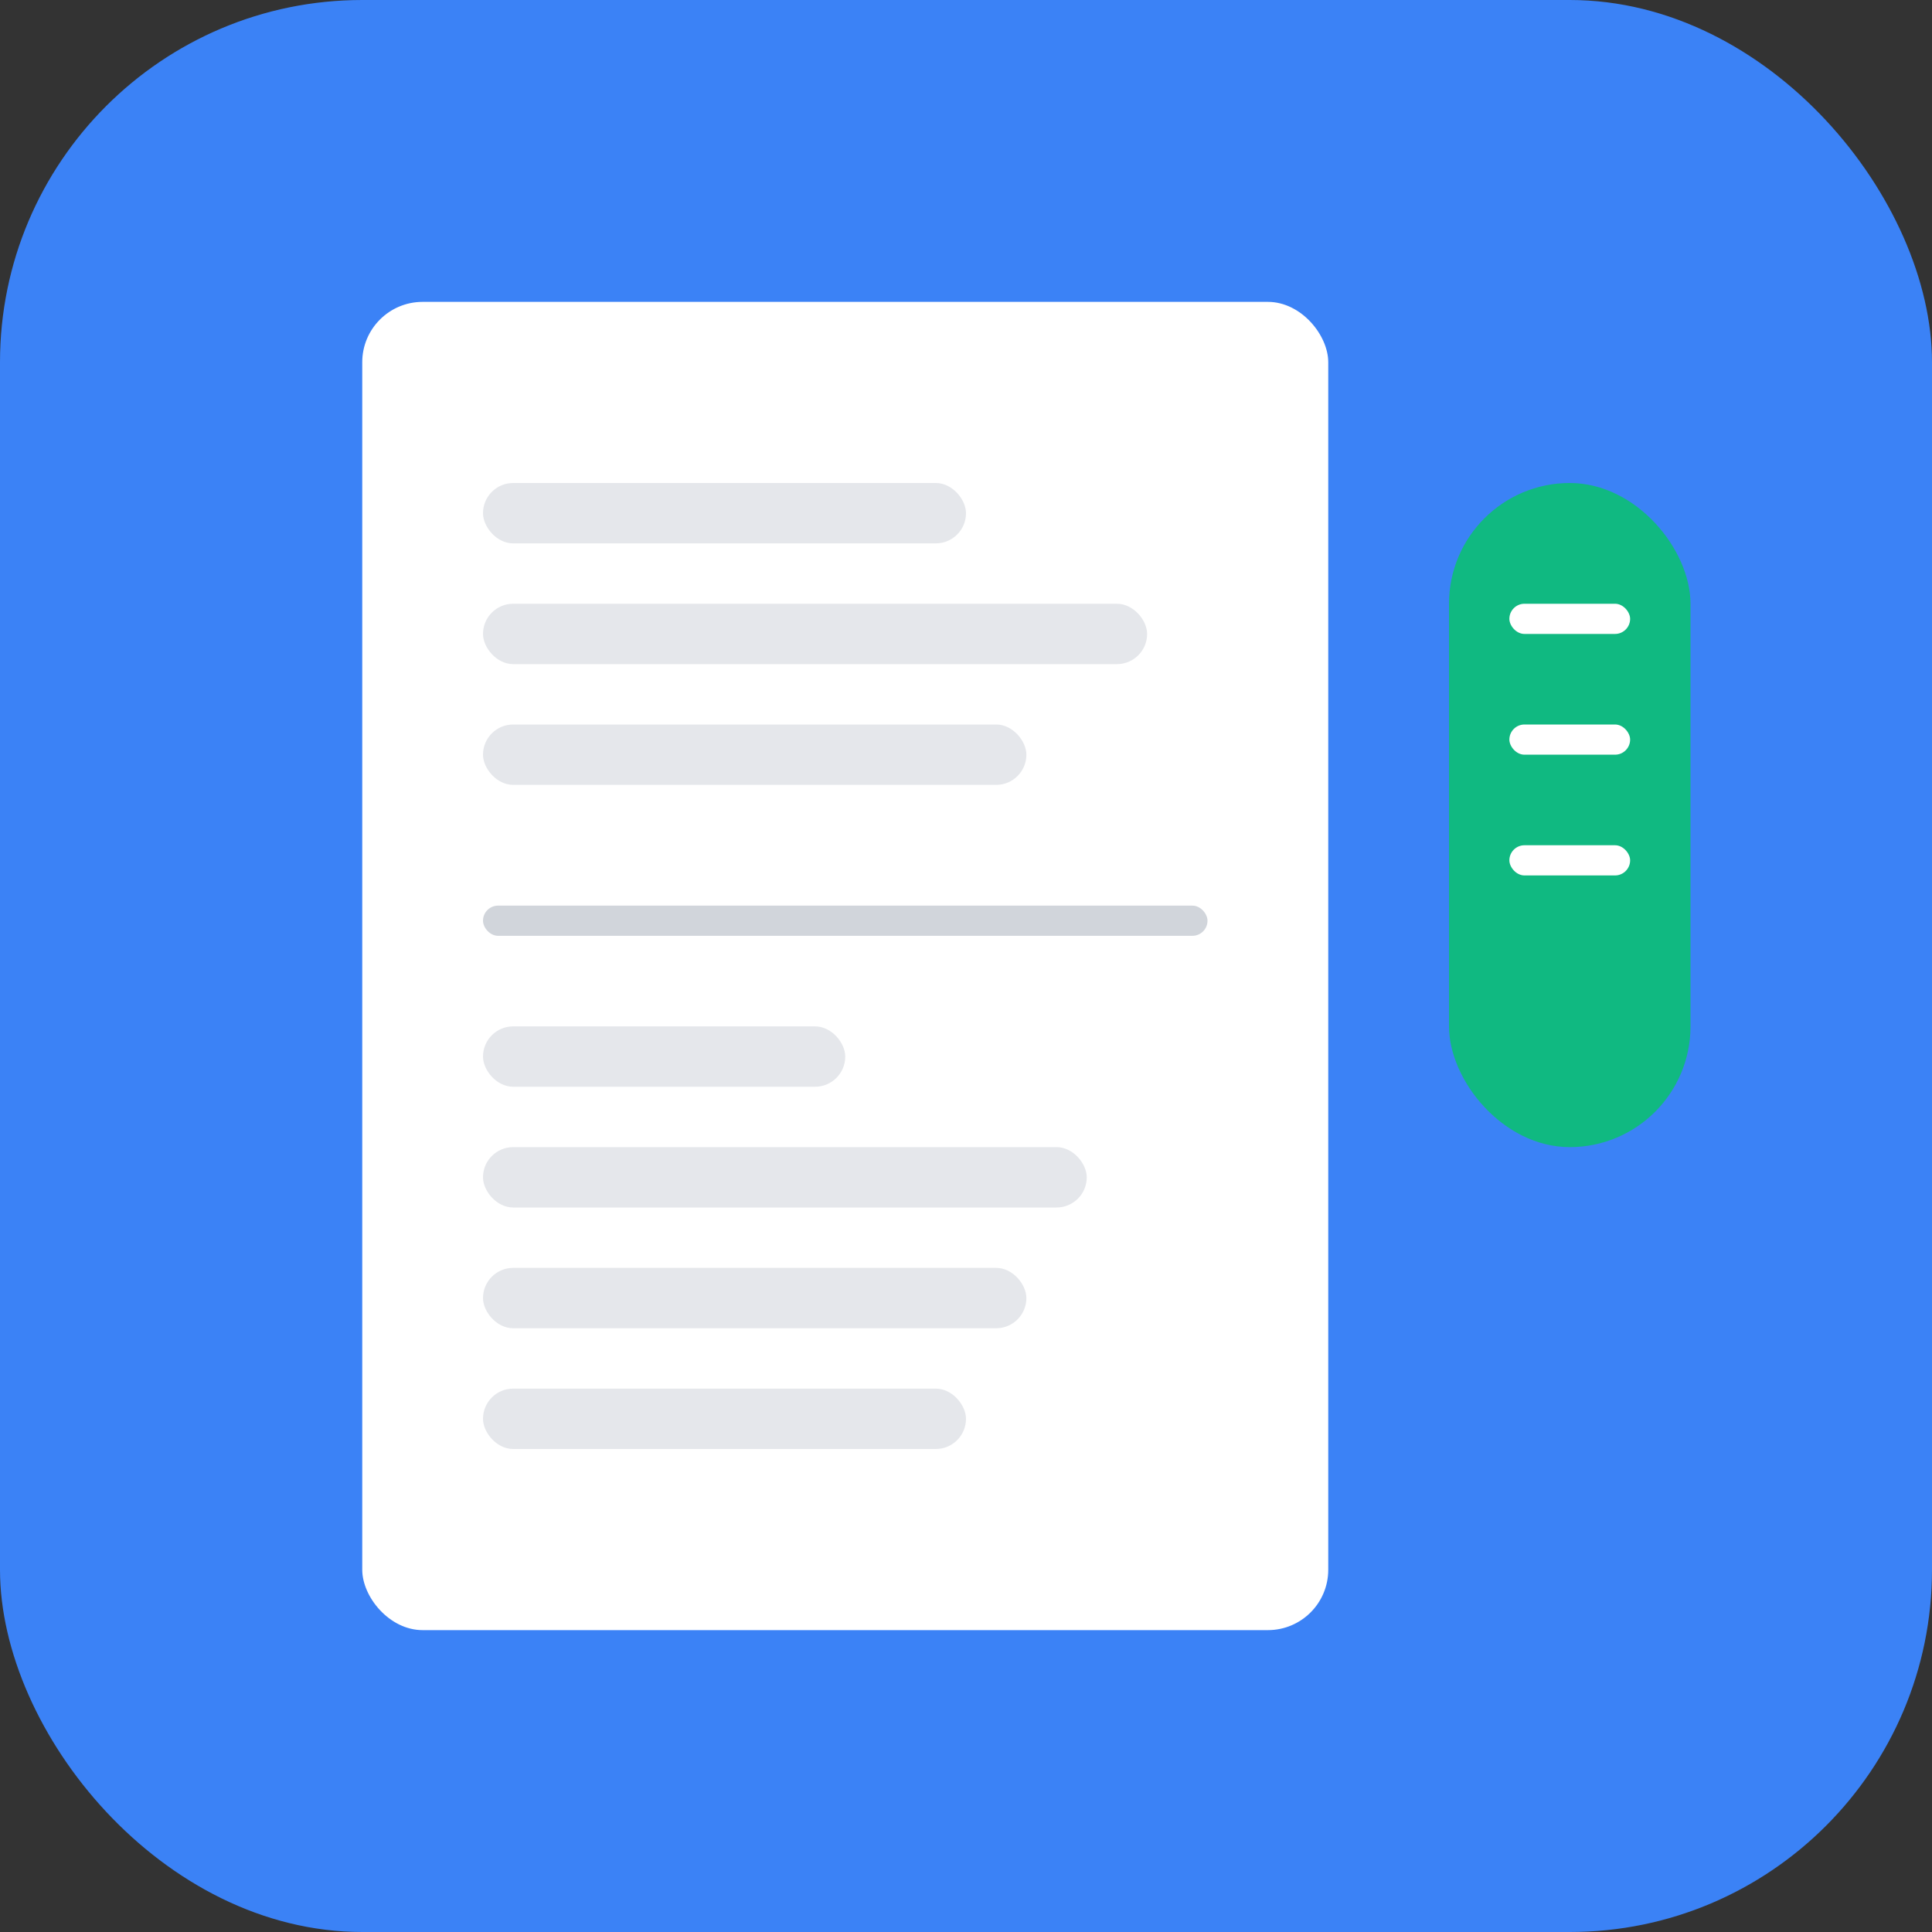 <svg xmlns="http://www.w3.org/2000/svg" viewBox="0 0 32 32" width="32" height="32">
  <rect x="0" y="0" width="32" height="32" fill="#333333" stroke="none"/>
  <!-- Background -->
  <rect width="32" height="32" rx="6" fill="#3B82F6"/>
  
  <!-- Document -->
  <rect x="6" y="5" width="16" height="22" rx="1" fill="white"/>
  
  <!-- Lines representing text -->
  <rect x="8" y="8" width="8" height="1" rx="0.5" fill="#E5E7EB"/>
  <rect x="8" y="10" width="11" height="1" rx="0.5" fill="#E5E7EB"/>
  <rect x="8" y="12" width="9" height="1" rx="0.5" fill="#E5E7EB"/>
  
  <!-- Section divider -->
  <rect x="8" y="15" width="12" height="0.5" rx="0.25" fill="#D1D5DB"/>
  
  <!-- More text lines -->
  <rect x="8" y="17" width="6" height="1" rx="0.5" fill="#E5E7EB"/>
  <rect x="8" y="19" width="10" height="1" rx="0.5" fill="#E5E7EB"/>
  <rect x="8" y="21" width="9" height="1" rx="0.5" fill="#E5E7EB"/>
  <rect x="8" y="23" width="8" height="1" rx="0.5" fill="#E5E7EB"/>
  
  <!-- Accent element -->
  <rect x="24" y="8" width="4" height="11" rx="2" fill="#10B981"/>
  <rect x="25" y="10" width="2" height="0.5" rx="0.25" fill="white"/>
  <rect x="25" y="12" width="2" height="0.5" rx="0.25" fill="white"/>
  <rect x="25" y="14" width="2" height="0.5" rx="0.25" fill="white"/>
</svg>

